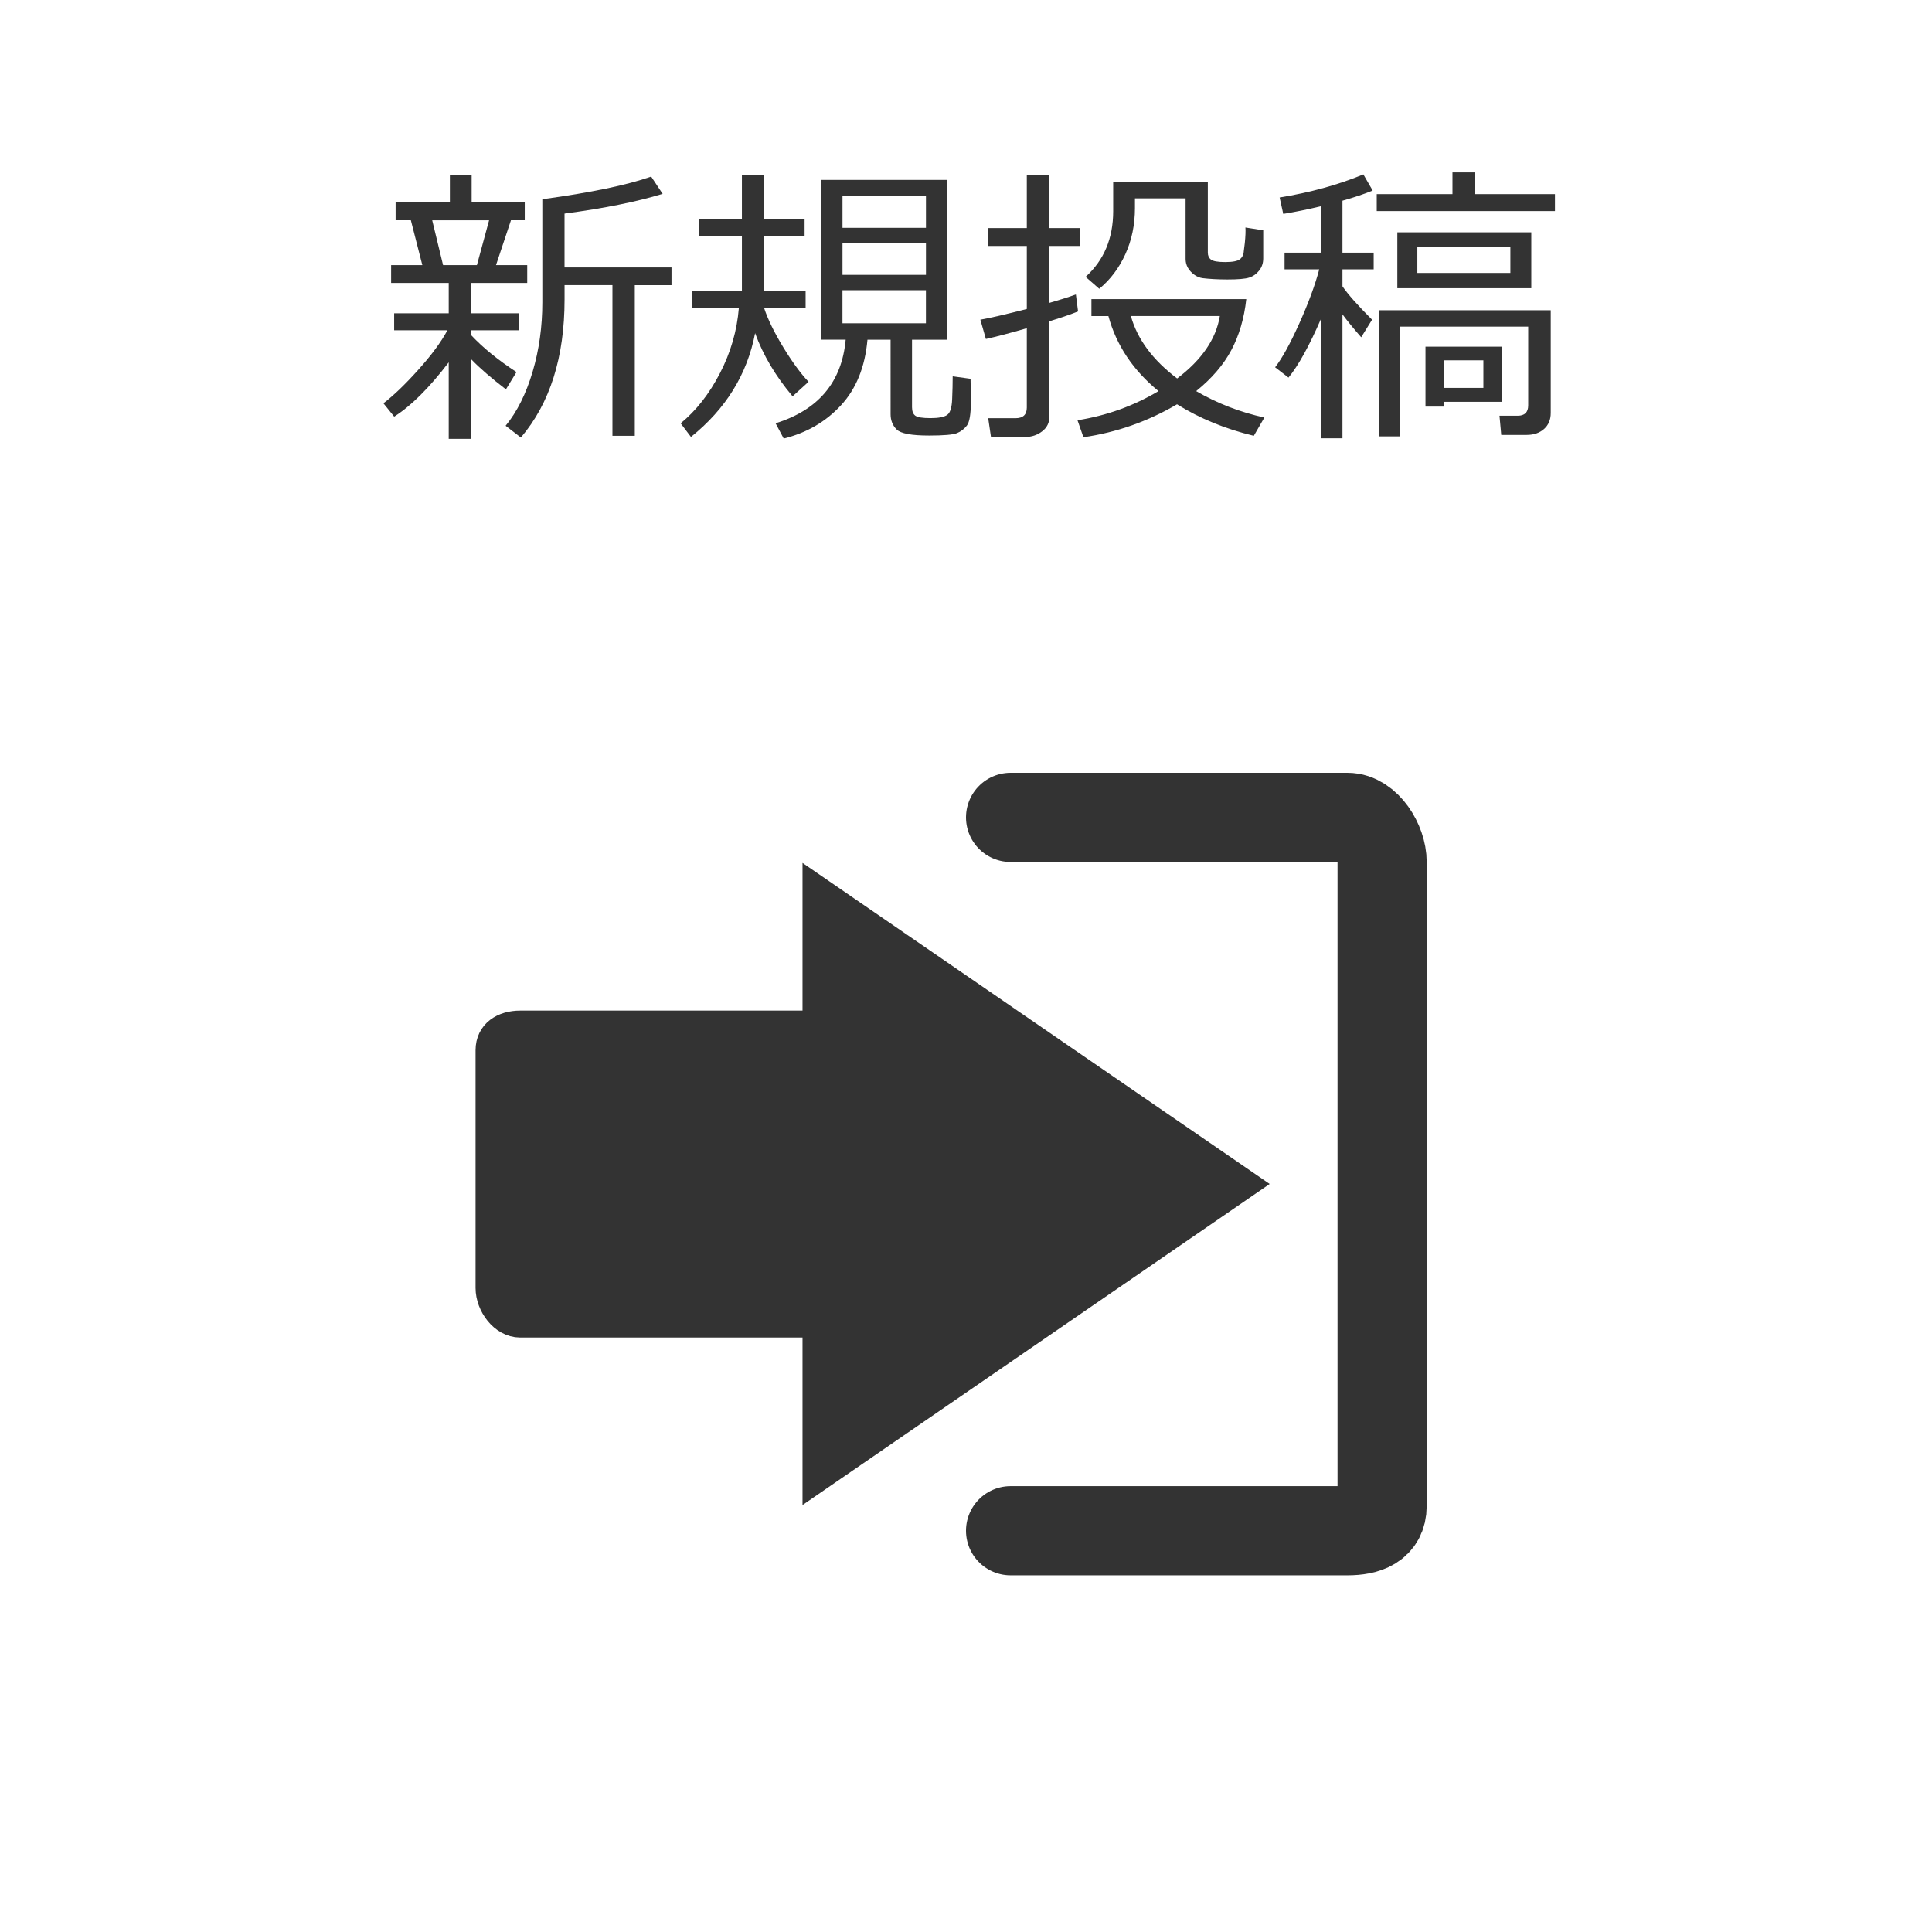 <?xml version="1.0" encoding="utf-8"?>
<!-- Generator: Adobe Illustrator 16.0.0, SVG Export Plug-In . SVG Version: 6.00 Build 0)  -->
<!DOCTYPE svg PUBLIC "-//W3C//DTD SVG 1.1//EN" "http://www.w3.org/Graphics/SVG/1.1/DTD/svg11.dtd">
<svg version="1.1" xmlns="http://www.w3.org/2000/svg" xmlns:xlink="http://www.w3.org/1999/xlink" x="0px" y="0px" width="65px"
	 height="65px" viewBox="0 0 65 65" enable-background="new 0 0 65 65" xml:space="preserve">
<g id="レイヤー_2">
</g>
<g id="レイヤー_1">
	<g>
		<path fill="#333333" d="M13.262,14.017L12.9,13.568c0.338-0.257,0.73-0.633,1.174-1.128c0.445-0.495,0.771-0.938,0.979-1.328
			h-1.792v-0.571h1.836V9.52h-1.938V8.919h1.05l-0.386-1.509h-0.513V6.795h1.826V5.877h0.732v0.918h1.787v0.615h-0.464l-0.503,1.509
			h1.05V9.52h-1.88v1.021h1.611v0.571h-1.611v0.171c0.395,0.42,0.9,0.832,1.519,1.235l-0.356,0.581
			c-0.484-0.371-0.873-0.707-1.162-1.006v2.671h-0.762v-2.573C14.443,13.047,13.832,13.656,13.262,14.017z M14.541,7.411
			l0.366,1.509h1.138l0.41-1.509H14.541z M20.605,14.662V9.593h-1.611v0.479c0,1.947-0.49,3.496-1.47,4.648l-0.513-0.396
			c0.387-0.472,0.689-1.078,0.908-1.816s0.327-1.517,0.327-2.334V6.703c1.628-0.221,2.849-0.475,3.662-0.762l0.386,0.581
			c-0.873,0.267-1.973,0.488-3.301,0.664v1.812h3.599v0.596h-1.235v5.068H20.605z"/>
		<path fill="#333333" d="M25.405,11.209c-0.267,1.387-0.986,2.55-2.158,3.491L22.9,14.242c0.521-0.426,0.962-0.989,1.323-1.687
			s0.573-1.428,0.635-2.19h-1.572V9.793h1.675V7.948h-1.44V7.376h1.44V5.887h0.732v1.489h1.377v0.571h-1.377v1.846h1.411v0.571
			h-1.396c0.124,0.377,0.338,0.816,0.642,1.316c0.305,0.5,0.589,0.888,0.853,1.165l-0.537,0.488
			C26.092,12.653,25.672,11.945,25.405,11.209z M29.961,11.429h-0.776c-0.081,0.918-0.38,1.654-0.894,2.209
			s-1.156,0.927-1.924,1.116l-0.273-0.513c1.441-0.449,2.229-1.387,2.358-2.813h-0.82V6.053h4.243v5.376h-1.191V13.7
			c0,0.137,0.037,0.232,0.112,0.286s0.244,0.081,0.508,0.081c0.273,0,0.46-0.036,0.562-0.107s0.157-0.248,0.168-0.53
			c0.012-0.282,0.018-0.538,0.018-0.769l0.601,0.083c0.007,0.316,0.01,0.576,0.01,0.781c0,0.414-0.045,0.678-0.134,0.793
			c-0.09,0.116-0.201,0.2-0.332,0.254c-0.133,0.054-0.445,0.081-0.94,0.081c-0.589,0-0.952-0.067-1.089-0.203
			s-0.205-0.307-0.205-0.515V11.429z M28.345,7.665h2.808V6.59h-2.808V7.665z M28.345,9.247h2.808V8.182h-2.808V9.247z
			 M31.152,9.764h-2.808v1.113h2.808V9.764z"/>
		<path fill="#333333" d="M33.169,11.405l-0.186-0.649c0.335-0.059,0.856-0.179,1.563-0.361V8.275h-1.299V7.674h1.299V5.897h0.762
			v1.777h1.03v0.601h-1.03v1.914c0.374-0.107,0.671-0.202,0.889-0.283l0.073,0.571c-0.195,0.082-0.516,0.192-0.962,0.332v3.198
			c0,0.211-0.082,0.38-0.247,0.505c-0.164,0.125-0.35,0.188-0.559,0.188H33.34l-0.093-0.63h0.918c0.254,0,0.381-0.119,0.381-0.356
			v-2.671C33.982,11.206,33.523,11.327,33.169,11.405z M40.244,13.158c0.709,0.414,1.475,0.709,2.295,0.889l-0.356,0.615
			c-0.96-0.231-1.821-0.584-2.583-1.06c-0.98,0.576-2.029,0.946-3.149,1.108l-0.2-0.571c0.982-0.156,1.891-0.483,2.725-0.981
			c-0.855-0.7-1.418-1.542-1.685-2.524h-0.571v-0.571h5.21c-0.071,0.648-0.239,1.22-0.503,1.716S40.768,12.734,40.244,13.158z
			 M42.5,8.695c0,0.156-0.045,0.292-0.137,0.408s-0.203,0.194-0.337,0.237s-0.378,0.063-0.732,0.063
			c-0.156,0-0.307-0.004-0.452-0.012c-0.145-0.008-0.27-0.019-0.375-0.032c-0.106-0.013-0.204-0.053-0.293-0.12
			c-0.09-0.067-0.16-0.145-0.211-0.234c-0.05-0.089-0.075-0.187-0.075-0.291V6.673h-1.704V7c0,0.563-0.108,1.082-0.324,1.555
			c-0.217,0.474-0.51,0.86-0.877,1.16l-0.459-0.4c0.619-0.56,0.928-1.297,0.928-2.212V6.122h3.184V8.5
			c0,0.101,0.035,0.179,0.107,0.234s0.23,0.083,0.479,0.083s0.412-0.032,0.493-0.095s0.126-0.157,0.132-0.281l0.034-0.269
			c0.022-0.225,0.029-0.397,0.02-0.518L42.5,7.748V8.695z M39.604,12.733c0.83-0.628,1.309-1.328,1.436-2.1h-2.993
			C38.266,11.415,38.784,12.114,39.604,12.733z"/>
		<path fill="#333333" d="M43.35,12.704L42.9,12.357c0.23-0.293,0.502-0.783,0.811-1.47s0.533-1.295,0.674-1.826h-1.167V8.5h1.23
			V6.937c-0.462,0.111-0.888,0.197-1.274,0.259l-0.122-0.552c1.028-0.166,1.968-0.425,2.817-0.776l0.313,0.542
			c-0.273,0.114-0.611,0.228-1.016,0.342V8.5h1.05v0.562h-1.05v0.571c0.182,0.267,0.514,0.641,0.996,1.123l-0.366,0.591
			c-0.271-0.309-0.479-0.566-0.63-0.771v4.17h-0.718v-4.028C44.048,11.638,43.682,12.3,43.35,12.704z M48.867,6.532V5.799h0.767
			v0.732h2.681v0.571h-5.996V6.532H48.867z M51.367,14.632h-0.859l-0.059-0.645h0.61c0.237,0,0.356-0.116,0.356-0.347V10.99H47.1
			v3.691h-0.713v-4.243h5.786v3.457c0,0.225-0.075,0.404-0.225,0.537S51.605,14.632,51.367,14.632z M47.012,9.696v-1.88h4.507v1.88
			H47.012z M50.815,8.309h-3.13v0.874h3.13V8.309z M48.569,13.519v0.161h-0.61v-2.017h2.559v1.855H48.569z M49.907,12.123h-1.318
			v0.928h1.318V12.123z"/>
	</g>
	<path fill="#333333" stroke="#333333" stroke-linecap="round" stroke-miterlimit="10" d="M41.834,39.833L27.5,29.982V34.5h-10
		c-0.553,0-1,0.281-1,0.833v8c0,0.552,0.447,1.167,1,1.167h10v5.185L41.834,39.833z"/>
	<path fill="none" stroke="#333333" stroke-width="3" stroke-linecap="round" stroke-miterlimit="10" d="M34,51.5h11.333
		c0.645,0,1.167-0.189,1.167-0.833V29c0-0.645-0.522-1.5-1.167-1.5H34"/>
	<path fill="none" stroke="#000000" stroke-width="3" stroke-miterlimit="10" d="M34.5,39.833"/>
</g>
</svg>
